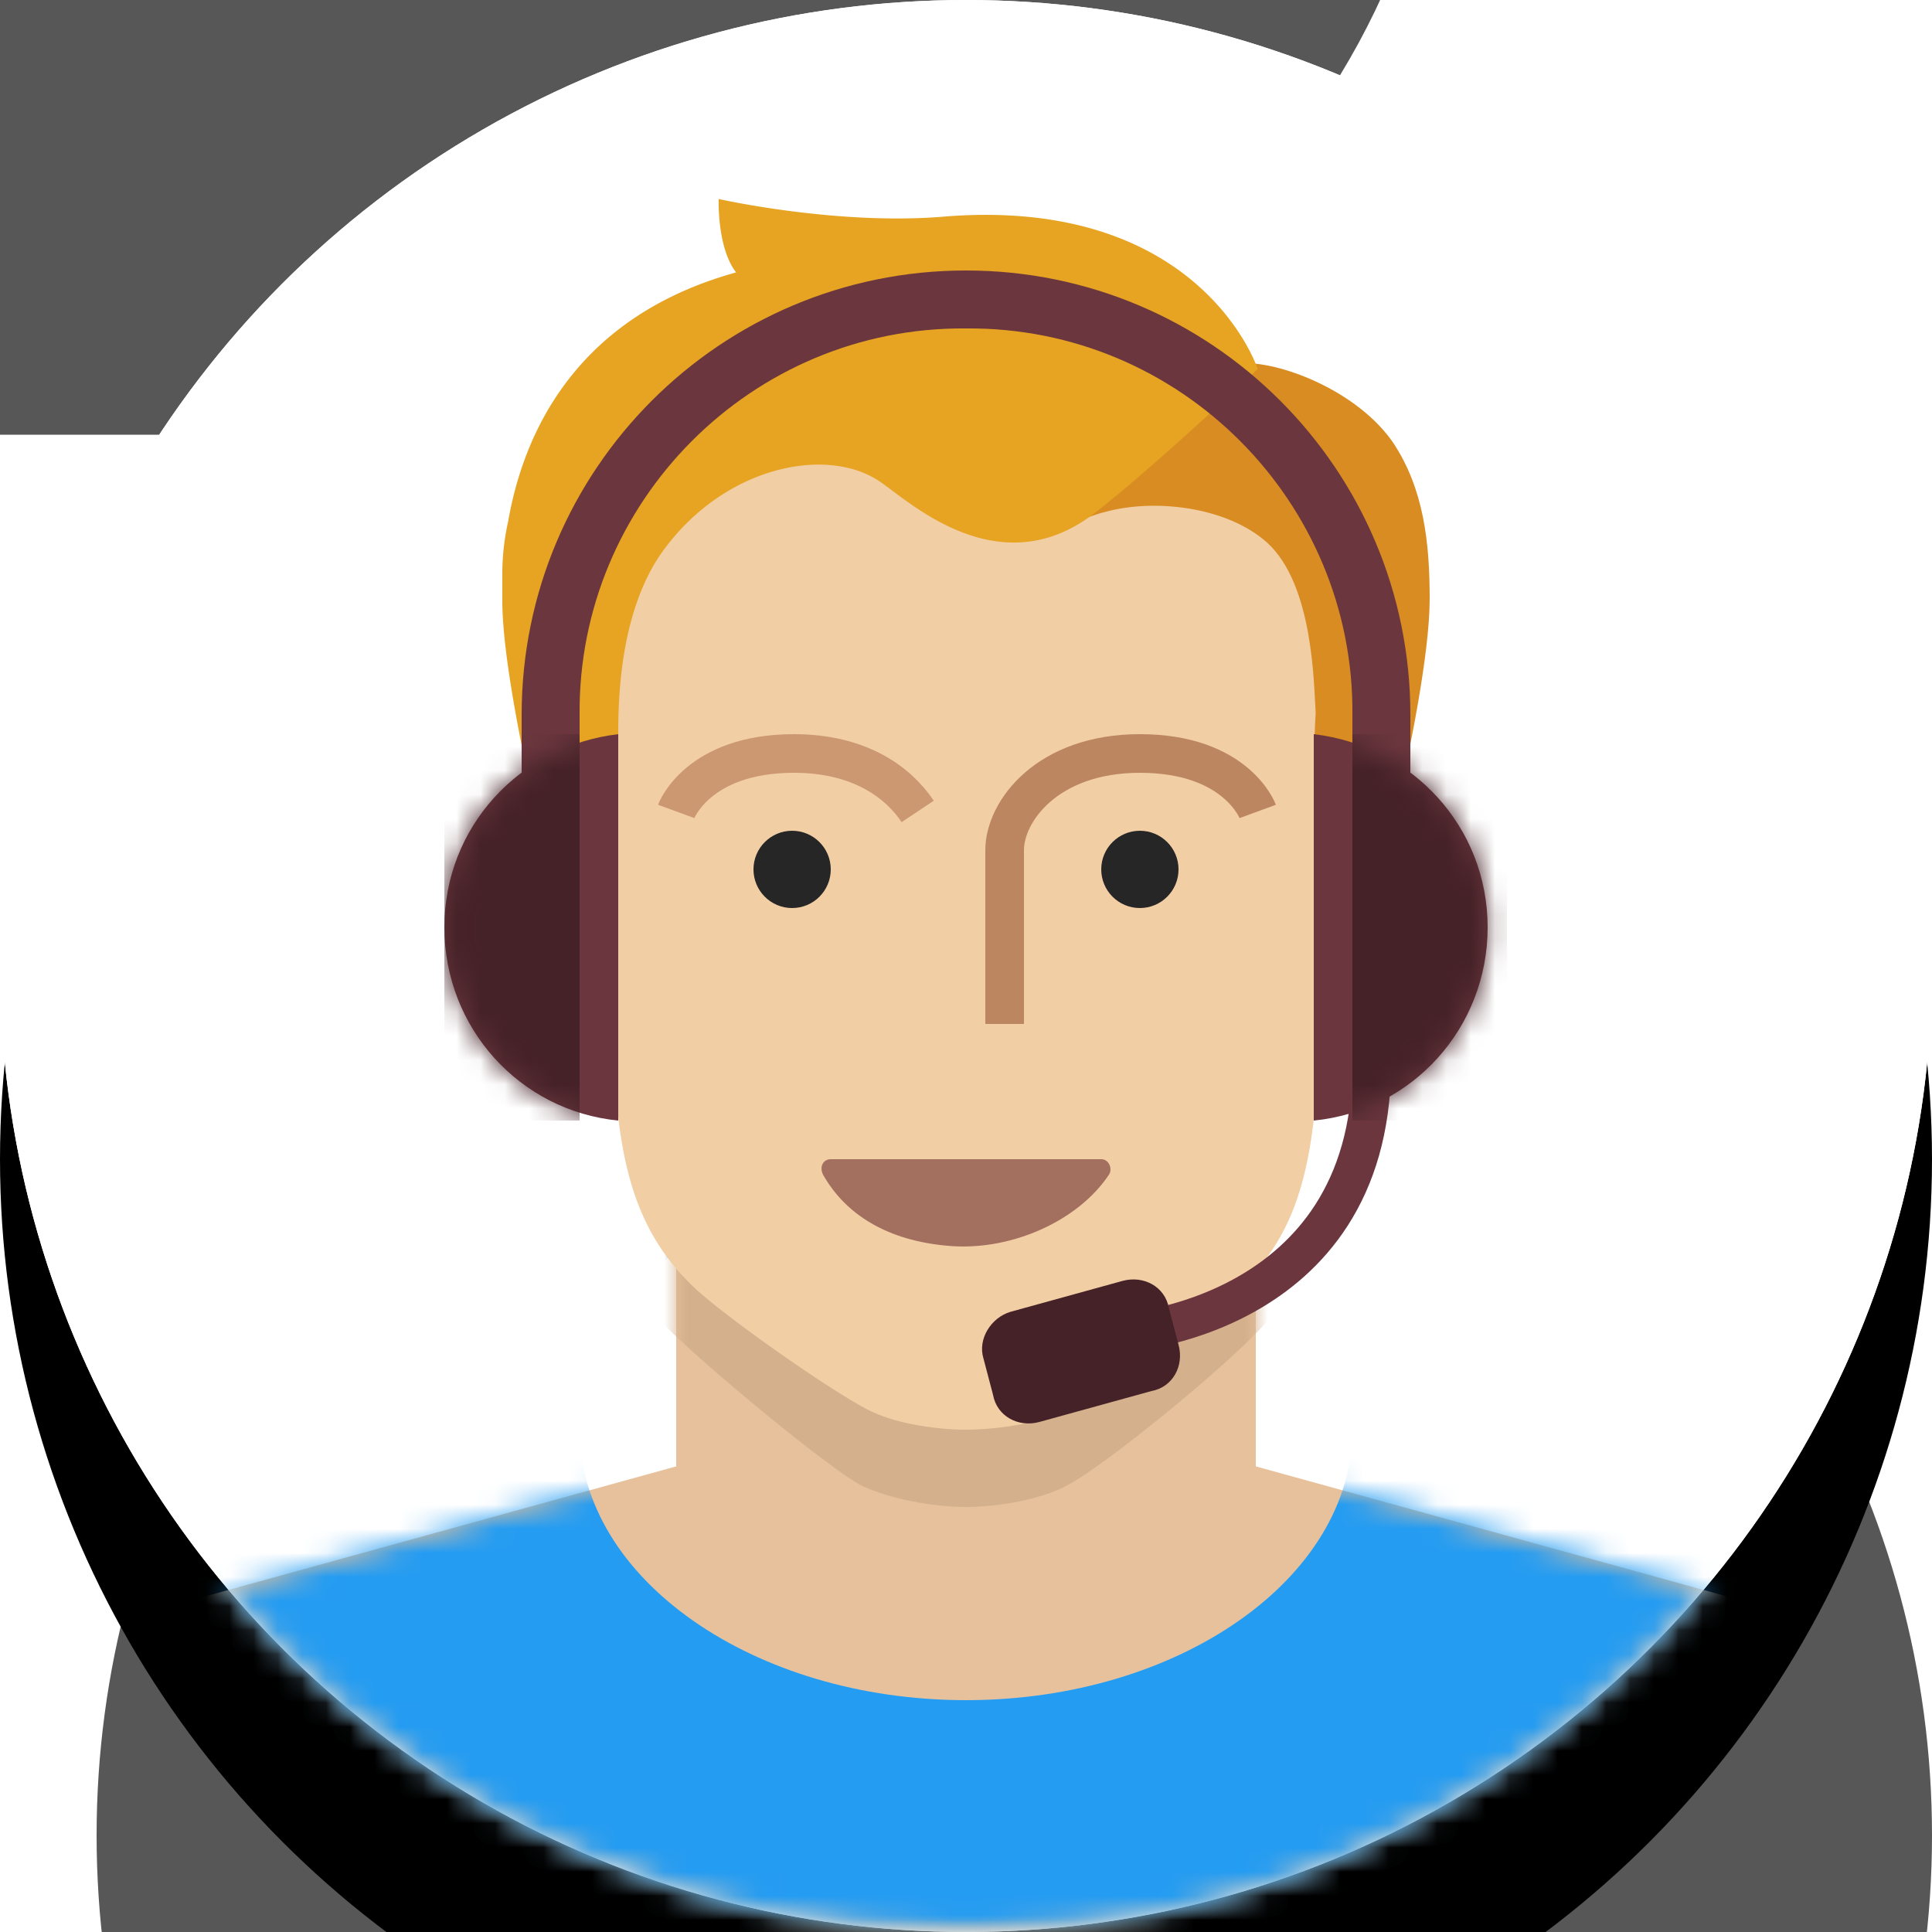 <svg xmlns="http://www.w3.org/2000/svg" xmlns:xlink="http://www.w3.org/1999/xlink" width="80" height="80" viewBox="0 0 80 80">
    <defs>
        <rect id="b" width="328" height="122" x="24" y="103" rx="31"/>
        <filter id="a" width="140.9%" height="209.8%" x="-20.4%" y="-50.8%" filterUnits="objectBoundingBox">
            <feMorphology in="SourceAlpha" operator="dilate" radius="3.5" result="shadowSpreadOuter1"/>
            <feOffset dy="5" in="shadowSpreadOuter1" result="shadowOffsetOuter1"/>
            <feGaussianBlur in="shadowOffsetOuter1" result="shadowBlurOuter1" stdDeviation="18"/>
            <feColorMatrix in="shadowBlurOuter1" values="0 0 0 0 0 0 0 0 0 0 0 0 0 0 0 0 0 0 0.096 0"/>
        </filter>
        <circle id="d" cx="42" cy="71" r="38"/>
        <filter id="c" width="276.3%" height="276.3%" x="-88.2%" y="-81.6%" filterUnits="objectBoundingBox">
            <feMorphology in="SourceAlpha" operator="dilate" radius="3.5" result="shadowSpreadOuter1"/>
            <feOffset dy="5" in="shadowSpreadOuter1" result="shadowOffsetOuter1"/>
            <feGaussianBlur in="shadowOffsetOuter1" result="shadowBlurOuter1" stdDeviation="18"/>
            <feColorMatrix in="shadowBlurOuter1" values="0 0 0 0 0 0 0 0 0 0 0 0 0 0 0 0 0 0 0.179 0"/>
        </filter>
        <circle id="f" cx="40" cy="40" r="40"/>
        <filter id="e" width="256.2%" height="256.2%" x="-78.1%" y="-68.1%" filterUnits="objectBoundingBox">
            <feOffset dy="8" in="SourceAlpha" result="shadowOffsetOuter1"/>
            <feGaussianBlur in="shadowOffsetOuter1" result="shadowBlurOuter1" stdDeviation="19.5"/>
            <feColorMatrix in="shadowBlurOuter1" values="0 0 0 0 0 0 0 0 0 0 0 0 0 0 0 0 0 0 0.096 0"/>
        </filter>
        <circle id="g" cx="40" cy="40" r="40"/>
        <circle id="i" cx="40" cy="40" r="40"/>
        <path id="k" d="M52 11.92l22.32 6.16c2.56.88 4.56 2.8 5.68 5.28v7.84H0v-7.84c1.04-2.48 3.12-4.4 5.68-5.28L28 11.92V0h24v11.92z"/>
        <path id="m" d="M52 11.92l22.32 6.16c2.56.88 4.56 2.8 5.68 5.28v7.84H0v-7.84c1.04-2.48 3.12-4.4 5.68-5.28L28 11.92V0h24v11.92z"/>
        <path id="o" d="M7.2 16C3.12 15.6 0 12.16 0 8S3.12.48 7.2 0v16z"/>
        <path id="q" d="M0 16c4.08-.4 7.2-3.84 7.2-8S4.08.48 0 0v16z"/>
    </defs>
    <g fill="none" fill-rule="evenodd">
        <use fill="#000" filter="url(#a)" opacity=".657" transform="translate(-292 -212)" xlink:href="#b"/>
        <use fill="#000" filter="url(#c)" opacity=".657" xlink:href="#d"/>
        <g>
            <use fill="#000" filter="url(#e)" xlink:href="#f"/>
            <use fill="#FFF" xlink:href="#f"/>
        </g>
        <g>
            <circle cx="40" cy="40" r="40" fill="#FFF" fill-rule="nonzero"/>
            <mask id="h" fill="#fff">
                <use xlink:href="#g"/>
            </mask>
            <path fill="#E6C19C" fill-rule="nonzero" d="M52 60.72l22.32 6.16c2.56.88 4.56 2.8 5.68 5.28V80H0v-7.84c1.04-2.48 3.12-4.4 5.68-5.28L28 60.72V48.8h24v11.92z" mask="url(#h)"/>
            <mask id="j" fill="#fff">
                <use xlink:href="#i"/>
            </mask>
            <g mask="url(#j)">
                <g transform="translate(0 48.8)">
                    <mask id="l" fill="#fff">
                        <use xlink:href="#k"/>
                    </mask>
                    <path fill="#D4B08C" fill-rule="nonzero" d="M40 13.6c-1.36 0-3.12-.32-4.32-.88-1.36-.72-6.4-4.88-8.16-6.64-2.24-2.4-3.36-5.44-3.68-10.64-.32-5.2-1.68-23.76-1.68-28 0-6 4.56-15.36 17.68-15.36H40c13.2.08 17.68 9.36 17.68 15.36 0 4.24-1.36 22.8-1.68 28-.32 5.2-1.44 8.16-3.68 10.64-1.68 1.84-6.72 5.92-8.16 6.64-1.04.56-2.8.88-4.16.88z" mask="url(#l)"/>
                </g>
                <g transform="translate(0 48.8)">
                    <mask id="n" fill="#fff">
                        <use xlink:href="#m"/>
                    </mask>
                    <path fill="#249CF2" fill-rule="nonzero" d="M0-2.4h80v33.6H0V-2.4zm40 24c8.8 0 16-5.04 16-11.2C56 4.24 48.8-.8 40-.8S24 4.24 24 10.4c0 6.16 7.2 11.2 16 11.2z" mask="url(#n)"/>
                </g>
            </g>
            <path fill="#F2CEA5" fill-rule="nonzero" d="M40 59.2c-1.2 0-2.8-.24-3.84-.72-1.28-.56-5.76-3.68-7.28-5.04-2-1.84-3.04-4.08-3.36-8C25.2 41.52 24 27.6 24 24.4c0-4.56 4.08-11.6 16-11.6s16 7.04 16 11.6c0 3.2-1.2 17.2-1.52 21.12-.32 3.92-1.28 6.16-3.36 8-1.52 1.36-6.08 4.48-7.28 5.04-1.04.4-2.64.64-3.84.64z"/>
            <path fill="#D98C21" fill-rule="nonzero" d="M54.4 33.2s1.28.32 3.6-.48c.32-1.44 1.2-5.6 1.2-7.92 0-2.32-.24-4.56-1.52-6.48-1.44-2.08-4.48-3.28-6.08-3.28-1.84 1.12-6.16 3.68-7.52 5.2-.72.8.32 1.44.32 1.44s.96-.4 1.36-.48c2-.56 5.04-.24 6.72 1.28 1.92 1.76 1.92 5.92 2 7.04-.08 1.04-.08 3.68-.08 3.68z"/>
            <path fill="#E6A422" fill-rule="nonzero" d="M22 32.8c2.32.8 3.6 2.72 3.6 2.72v-5.04c0-1.28 0-5.2 1.92-7.76 2.56-3.44 6.72-4.24 8.88-2.8 1.12.72 4.88 4.4 8.88 1.36 2.4-1.84 6.8-6 6.8-6S49.76 8.16 39.2 8.96c-4.48.4-9.44-.72-9.44-.72s-.08 2 .72 3.04c-6.64 1.84-8.8 6.64-9.44 10.32a9.93 9.93 0 0 0-.24 2.16v1.12c0 2.32.88 6.4 1.2 7.92z"/>
            <path fill="#A3705F" fill-rule="nonzero" d="M45.6 48H34.4c-.32 0-.48.32-.32.64 1.04 1.84 2.96 2.8 5.36 2.96 2.48.16 5.2-1.04 6.48-2.96.16-.24 0-.64-.32-.64z"/>
            <circle cx="47.2" cy="36" r="1.6" fill="#262626" fill-rule="nonzero"/>
            <circle cx="32.8" cy="36" r="1.6" fill="#262626" fill-rule="nonzero"/>
            <path stroke="#CC9872" stroke-width="1.6" d="M28 33.6s.88-2.4 4.88-2.4c2.72 0 4.32 1.2 5.12 2.4"/>
            <path stroke="#BB8660" stroke-width="1.6" d="M52.08 33.6s-.88-2.4-4.88-2.4c-3.84 0-5.6 2.4-5.6 4v7.2"/>
            <path fill="#6B363E" fill-rule="nonzero" d="M58.4 29.6c0-10.16-8.24-18.4-18.4-18.4-10.16 0-18.4 8.24-18.4 18.4V36H24v-6.4c-.08-8.8 7.12-16.08 16-16 8.88-.08 16.08 7.2 16 16v7.2h2.4v-7.2z"/>
            <path stroke="#6B363E" stroke-width="1.6" d="M56.8 44.16C56.72 54.64 46.4 55.2 46.4 55.2"/>
            <path fill="#452228" fill-rule="nonzero" d="M41.84 54.32l4.64-1.28c.88-.24 1.76.24 1.92 1.12l.4 1.52c.24.88-.24 1.76-1.12 1.92l-4.64 1.28c-.88.24-1.76-.24-1.92-1.12l-.4-1.52c-.24-.8.32-1.68 1.12-1.92z"/>
            <path fill="#6B363E" fill-rule="nonzero" d="M25.6 46.4c-4.08-.4-7.2-3.84-7.2-8s3.12-7.52 7.2-8v16z"/>
            <g transform="translate(18.4 30.4)">
                <mask id="p" fill="#fff">
                    <use xlink:href="#o"/>
                </mask>
                <path fill="#452228" fill-rule="nonzero" d="M0 0h5.6v16H0z" mask="url(#p)"/>
            </g>
            <path fill="#6B363E" fill-rule="nonzero" d="M54.4 46.4c4.08-.4 7.2-3.84 7.2-8s-3.12-7.52-7.2-8v16z"/>
            <g transform="translate(54.4 30.4)">
                <mask id="r" fill="#fff">
                    <use xlink:href="#q"/>
                </mask>
                <path fill="#452228" fill-rule="nonzero" d="M1.6 0H8v16H1.6z" mask="url(#r)"/>
            </g>
        </g>
    </g>
</svg>

